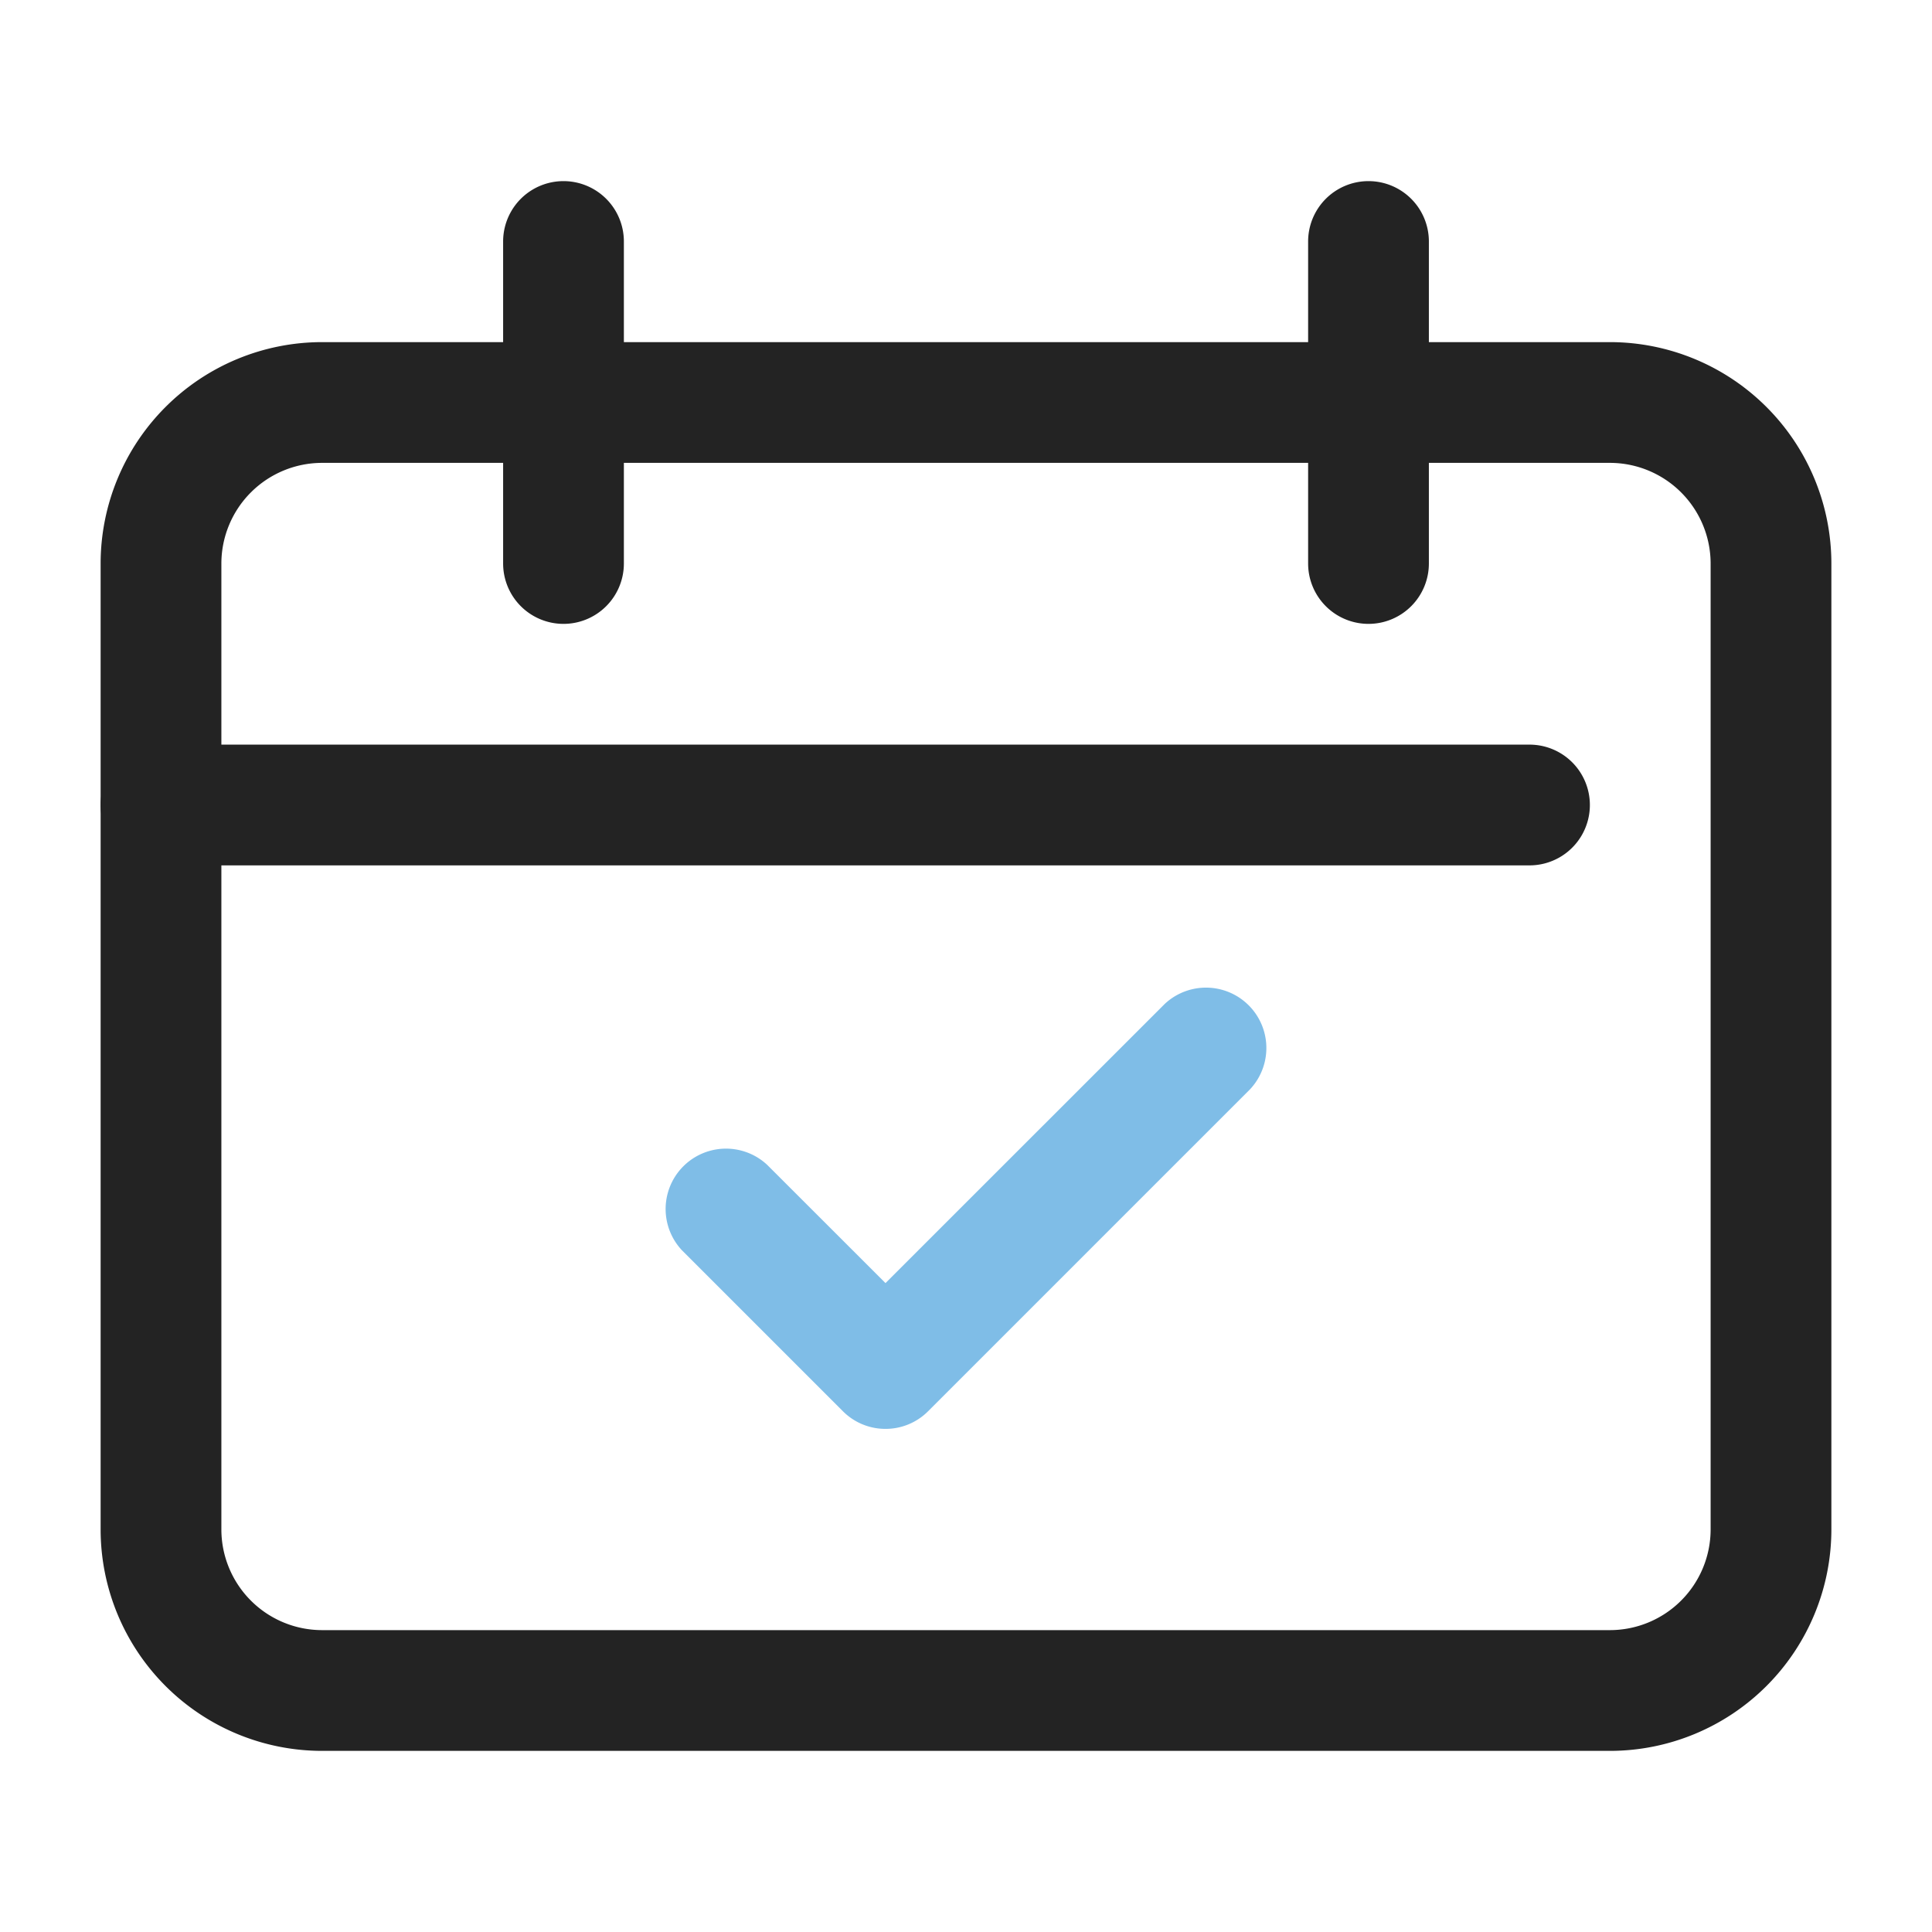 <svg height="512" viewBox="0 0 24 24" width="512" xmlns="http://www.w3.org/2000/svg"><g id="Layer_2" data-name="Layer 2"><g fill="#232323"><path d="m20 21.75h-16a2.752 2.752 0 0 1 -2.75-2.75v-12a2.752 2.752 0 0 1 2.75-2.75h16a2.752 2.752 0 0 1 2.75 2.75v12a2.752 2.752 0 0 1 -2.75 2.75zm-16-16a1.252 1.252 0 0 0 -1.25 1.25v12a1.252 1.252 0 0 0 1.25 1.25h16a1.252 1.252 0 0 0 1.25-1.25v-12a1.252 1.252 0 0 0 -1.25-1.25z"/><path d="m7 7.75a.75.75 0 0 1 -.75-.75v-4a.75.75 0 0 1 1.5 0v4a.75.75 0 0 1 -.75.75z"/><path d="m17 7.75a.75.75 0 0 1 -.75-.75v-4a.75.75 0 0 1 1.5 0v4a.75.75 0 0 1 -.75.75z"/><path d="m19 10.75h-17a.75.75 0 0 1 0-1.5h17a.75.75 0 0 1 0 1.5z"/></g><path d="m11 17.75a.744.744 0 0 1 -.53-.22l-2-2a.75.75 0 0 1 1.06-1.06l1.47 1.469 3.47-3.469a.75.75 0 0 1 1.06 1.06l-4 4a.744.744 0 0 1 -.53.22z" fill="#7fbde7"/></g></svg>